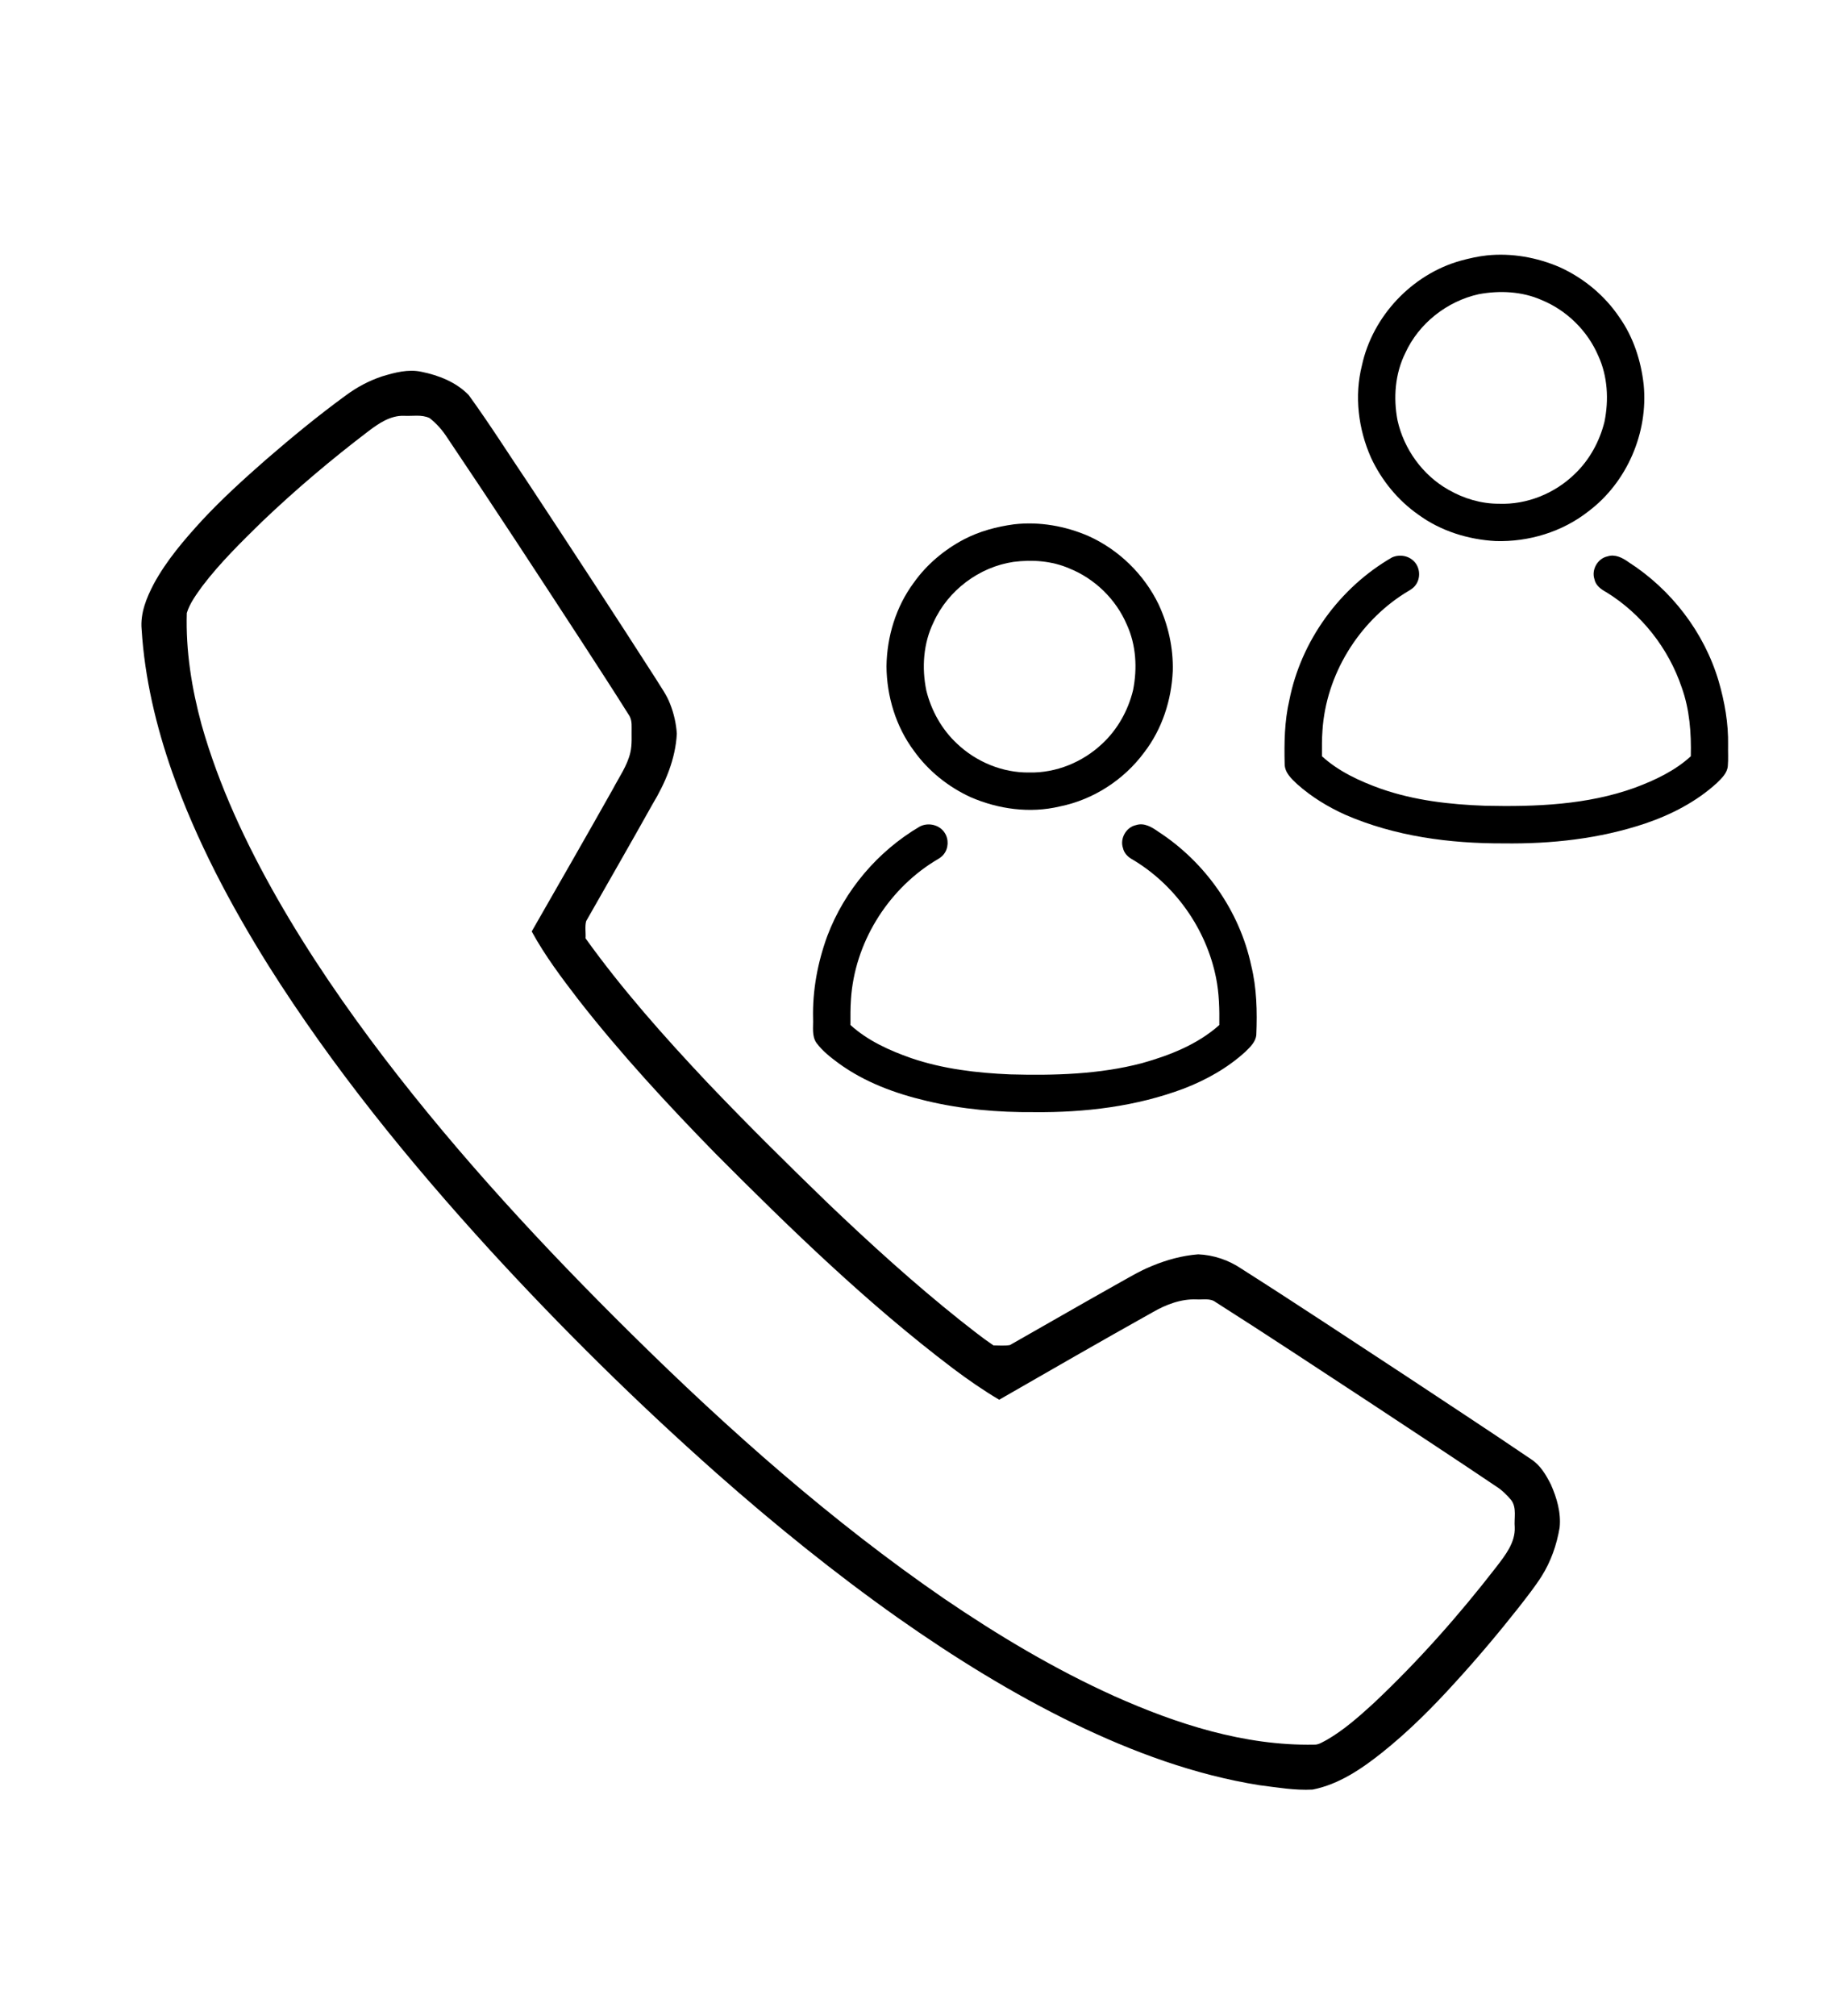 <?xml version="1.0" encoding="UTF-8" ?>
<!DOCTYPE svg PUBLIC "-//W3C//DTD SVG 1.1//EN" "http://www.w3.org/Graphics/SVG/1.1/DTD/svg11.dtd">
<svg width="1136pt" height="1253pt" viewBox="0 0 1136 1253" version="1.1" xmlns="http://www.w3.org/2000/svg">
<g id="#ffffffff">
<path d=" M 924.47 158.72 C 939.92 157.12 955.68 159.94 969.90 166.08 C 984.76 172.84 997.83 183.66 1006.95 197.24 C 1015.61 209.50 1020.36 224.18 1022.01 239.02 C 1024.94 268.83 1011.66 299.72 987.67 317.75 C 971.45 330.51 950.54 336.84 930.01 336.23 C 912.94 335.30 895.87 330.02 882.00 319.88 C 869.23 310.99 859.06 298.53 852.49 284.46 C 844.56 266.60 842.01 246.12 846.83 227.06 C 853.47 196.41 878.00 170.46 908.19 162.01 C 913.53 160.55 918.96 159.33 924.47 158.72 M 919.45 182.82 C 899.68 187.20 882.15 200.99 873.74 219.49 C 867.40 232.31 866.29 247.23 868.94 261.15 C 872.91 279.08 884.55 295.26 900.58 304.32 C 910.10 309.81 920.94 313.06 931.97 313.03 C 949.47 313.72 966.94 306.56 979.38 294.33 C 988.42 285.64 994.65 274.19 997.65 262.05 C 1000.39 248.47 999.64 233.87 993.81 221.17 C 987.16 205.60 974.23 192.89 958.57 186.45 C 946.36 181.05 932.46 180.41 919.45 182.82 Z" />
<path d=" M 237.66 233.86 C 245.51 231.50 253.82 229.25 262.04 231.04 C 272.80 233.21 283.66 237.48 291.41 245.48 C 304.55 263.57 316.48 282.50 328.99 301.02 C 355.40 341.08 381.72 381.20 407.64 421.58 C 410.78 426.81 414.54 431.74 416.69 437.51 C 419.01 443.37 420.42 449.62 420.84 455.92 C 420.02 471.67 413.73 486.51 405.67 499.86 C 392.12 524.14 378.20 548.21 364.47 572.39 C 363.56 575.83 364.31 579.55 364.08 583.10 C 386.84 614.81 412.84 644.04 439.57 672.43 C 464.11 698.21 489.43 723.24 515.03 747.98 C 541.37 773.11 568.38 797.61 596.85 820.33 C 603.71 825.68 610.48 831.20 617.70 836.05 C 621.09 836.08 624.58 836.40 627.94 835.86 C 649.62 823.57 671.21 811.09 692.94 798.88 C 700.69 794.63 708.23 789.92 716.47 786.62 C 725.56 782.85 735.19 780.23 745.04 779.47 C 754.56 779.88 763.91 783.01 771.81 788.36 C 806.54 810.41 840.80 833.20 875.22 855.72 C 900.88 872.76 926.69 889.57 952.15 906.89 C 957.82 910.56 961.32 916.60 964.31 922.48 C 968.01 930.86 970.73 940.04 969.75 949.30 C 967.95 959.94 964.34 970.35 958.55 979.51 C 954.34 986.15 949.41 992.31 944.61 998.53 C 931.99 1014.51 918.89 1030.11 905.14 1045.13 C 890.90 1060.88 875.84 1075.96 859.22 1089.20 C 846.46 1099.32 832.44 1108.87 816.19 1112.07 C 805.11 1112.69 794.11 1110.72 783.16 1109.37 C 742.97 1102.98 704.42 1088.76 667.91 1071.09 C 629.57 1052.48 593.27 1029.94 558.44 1005.45 C 519.09 977.66 481.57 947.34 445.49 915.44 C 396.24 871.82 349.35 825.56 304.89 777.07 C 254.40 721.80 206.92 663.47 166.95 600.07 C 143.23 562.13 122.13 522.33 107.16 480.09 C 97.07 451.36 89.95 421.41 88.05 390.97 C 87.18 381.03 91.09 371.49 95.62 362.85 C 103.51 348.31 114.36 335.65 125.48 323.50 C 138.01 310.01 151.67 297.65 165.50 285.52 C 181.48 271.72 197.80 258.27 214.87 245.82 C 221.78 240.69 229.47 236.54 237.66 233.86 M 228.99 268.02 C 206.01 285.50 183.91 304.17 163.02 324.10 C 150.04 336.82 136.97 349.57 125.93 364.06 C 122.16 369.33 118.09 374.65 116.15 380.92 C 115.43 404.39 119.20 427.82 125.35 450.42 C 136.11 488.39 153.01 524.34 172.53 558.54 C 192.35 593.18 215.02 626.11 239.22 657.83 C 285.90 718.83 338.24 775.27 392.86 829.19 C 453.20 888.75 516.98 945.24 586.92 993.34 C 620.57 1016.25 655.66 1037.22 692.80 1053.98 C 731.84 1071.40 773.81 1084.94 816.99 1084.16 C 820.00 1084.34 822.53 1082.41 825.10 1081.13 C 835.63 1075.03 844.79 1066.89 853.76 1058.74 C 881.63 1032.56 907.06 1003.86 930.46 973.64 C 935.96 966.46 942.28 958.57 941.84 948.98 C 941.35 943.41 943.22 937.12 939.70 932.24 C 936.96 929.02 933.93 925.97 930.34 923.72 C 904.39 906.22 878.20 889.09 852.10 871.82 C 820.08 850.86 788.20 829.70 755.89 809.19 C 752.48 806.56 747.99 807.74 744.03 807.48 C 734.27 807.07 724.88 810.72 716.57 815.53 C 684.65 833.35 652.98 851.62 621.28 869.82 C 611.32 863.94 601.82 857.32 592.56 850.38 C 539.63 810.30 491.83 763.99 445.05 717.02 C 415.15 686.46 386.06 655.01 359.71 621.30 C 349.25 607.69 338.85 593.92 330.61 578.82 C 347.51 549.31 364.48 519.84 381.15 490.20 C 385.00 482.86 389.95 475.94 391.91 467.76 C 393.14 462.59 392.62 457.25 392.74 451.99 C 392.81 449.30 392.54 446.45 390.94 444.19 C 381.70 429.44 372.15 414.87 362.70 400.25 C 334.71 357.34 306.72 314.44 278.08 271.97 C 275.10 267.36 271.44 263.15 267.10 259.80 C 262.11 257.42 256.36 258.72 251.03 258.39 C 242.62 258.18 235.40 263.16 228.99 268.02 Z" />
<path d=" M 630.59 325.81 C 646.32 324.02 662.41 326.86 676.89 333.15 C 695.73 341.67 711.39 356.94 720.40 375.57 C 726.43 388.43 729.58 402.74 729.21 416.96 C 728.42 435.03 722.58 453.09 711.48 467.51 C 698.84 484.63 679.76 496.99 658.85 501.17 C 640.40 505.55 620.73 502.87 603.46 495.35 C 589.56 488.96 577.19 479.06 568.28 466.59 C 557.05 451.56 551.36 432.72 551.20 414.05 C 551.47 395.60 557.09 377.01 568.15 362.13 C 576.16 350.82 587.05 341.69 599.27 335.22 C 608.99 330.13 619.75 327.26 630.59 325.81 M 630.16 349.17 C 608.78 352.34 589.47 366.89 580.53 386.58 C 574.09 399.67 573.06 414.93 575.97 429.09 C 579.04 441.55 585.56 453.25 594.97 462.03 C 606.94 473.44 623.38 480.30 639.99 480.04 C 656.66 480.42 673.18 473.62 685.26 462.24 C 694.84 453.38 701.46 441.52 704.52 428.88 C 707.22 415.35 706.45 400.81 700.64 388.17 C 693.92 372.42 680.77 359.62 664.90 353.24 C 654.02 348.51 641.82 347.67 630.16 349.17 Z" />
<path d=" M 865.44 346.45 C 869.93 344.34 875.67 345.19 879.16 348.79 C 882.96 352.55 883.45 359.03 880.35 363.37 C 878.73 365.84 875.95 367.06 873.55 368.59 C 844.43 386.96 824.53 419.49 822.29 453.93 C 821.88 459.26 821.97 464.61 821.97 469.95 C 832.40 479.45 845.48 485.45 858.63 490.16 C 879.46 497.44 901.61 499.96 923.56 500.72 C 954.81 501.39 986.87 500.22 1016.57 489.49 C 1029.03 484.84 1041.41 479.02 1051.32 469.96 C 1051.66 455.55 1050.59 440.89 1045.68 427.23 C 1037.47 402.88 1020.69 381.49 998.79 368.01 C 995.53 366.25 992.13 363.80 991.40 359.93 C 989.42 354.05 993.39 347.03 999.48 345.76 C 1004.17 344.18 1008.88 346.62 1012.62 349.32 C 1039.16 366.32 1059.58 392.87 1068.59 423.13 C 1072.35 436.07 1074.76 449.52 1074.50 463.04 C 1074.39 467.36 1074.72 471.70 1074.33 476.00 C 1073.97 480.47 1070.50 483.63 1067.52 486.58 C 1054.75 498.23 1039.08 506.29 1022.78 511.80 C 994.57 521.24 964.61 524.49 934.96 524.10 C 901.47 524.21 867.34 519.75 836.43 506.28 C 825.65 501.44 815.44 495.18 806.59 487.31 C 803.02 483.97 798.94 480.24 798.79 474.99 C 798.46 461.65 798.66 448.18 801.69 435.11 C 808.96 398.24 832.95 365.22 865.44 346.45 Z" />
<path d=" M 571.83 513.67 C 577.04 510.89 584.20 512.46 587.40 517.55 C 590.01 521.52 589.80 527.12 586.83 530.85 C 585.21 533.01 582.67 534.13 580.46 535.54 C 551.29 553.90 531.35 586.49 529.12 620.97 C 528.72 626.29 528.81 631.63 528.80 636.96 C 539.55 646.71 553.05 652.81 566.62 657.56 C 586.35 664.28 607.25 666.76 627.99 667.64 C 655.45 668.38 683.31 667.69 710.03 660.68 C 727.28 655.85 744.63 649.05 758.15 636.97 C 758.29 627.20 758.06 617.38 756.15 607.77 C 750.05 577.10 730.41 549.38 703.37 533.64 C 700.95 532.19 698.88 529.90 698.28 527.09 C 696.16 521.14 700.24 513.95 706.44 512.72 C 711.45 511.10 716.25 514.01 720.19 516.81 C 749.23 535.62 770.70 566.00 777.96 599.90 C 781.45 613.99 781.75 628.60 781.16 643.02 C 780.81 647.43 777.40 650.57 774.45 653.48 C 763.39 663.62 750.08 671.06 736.14 676.44 C 706.49 687.61 674.52 691.42 642.98 691.10 C 620.51 691.28 597.94 689.36 576.06 684.10 C 556.69 679.55 537.56 672.50 521.38 660.69 C 516.40 657.03 511.46 653.14 507.73 648.18 C 504.58 643.76 505.79 638.05 505.56 632.99 C 505.13 615.48 508.42 597.98 514.43 581.57 C 525.13 553.30 545.78 528.98 571.83 513.67 Z" />
</g>
</svg>
